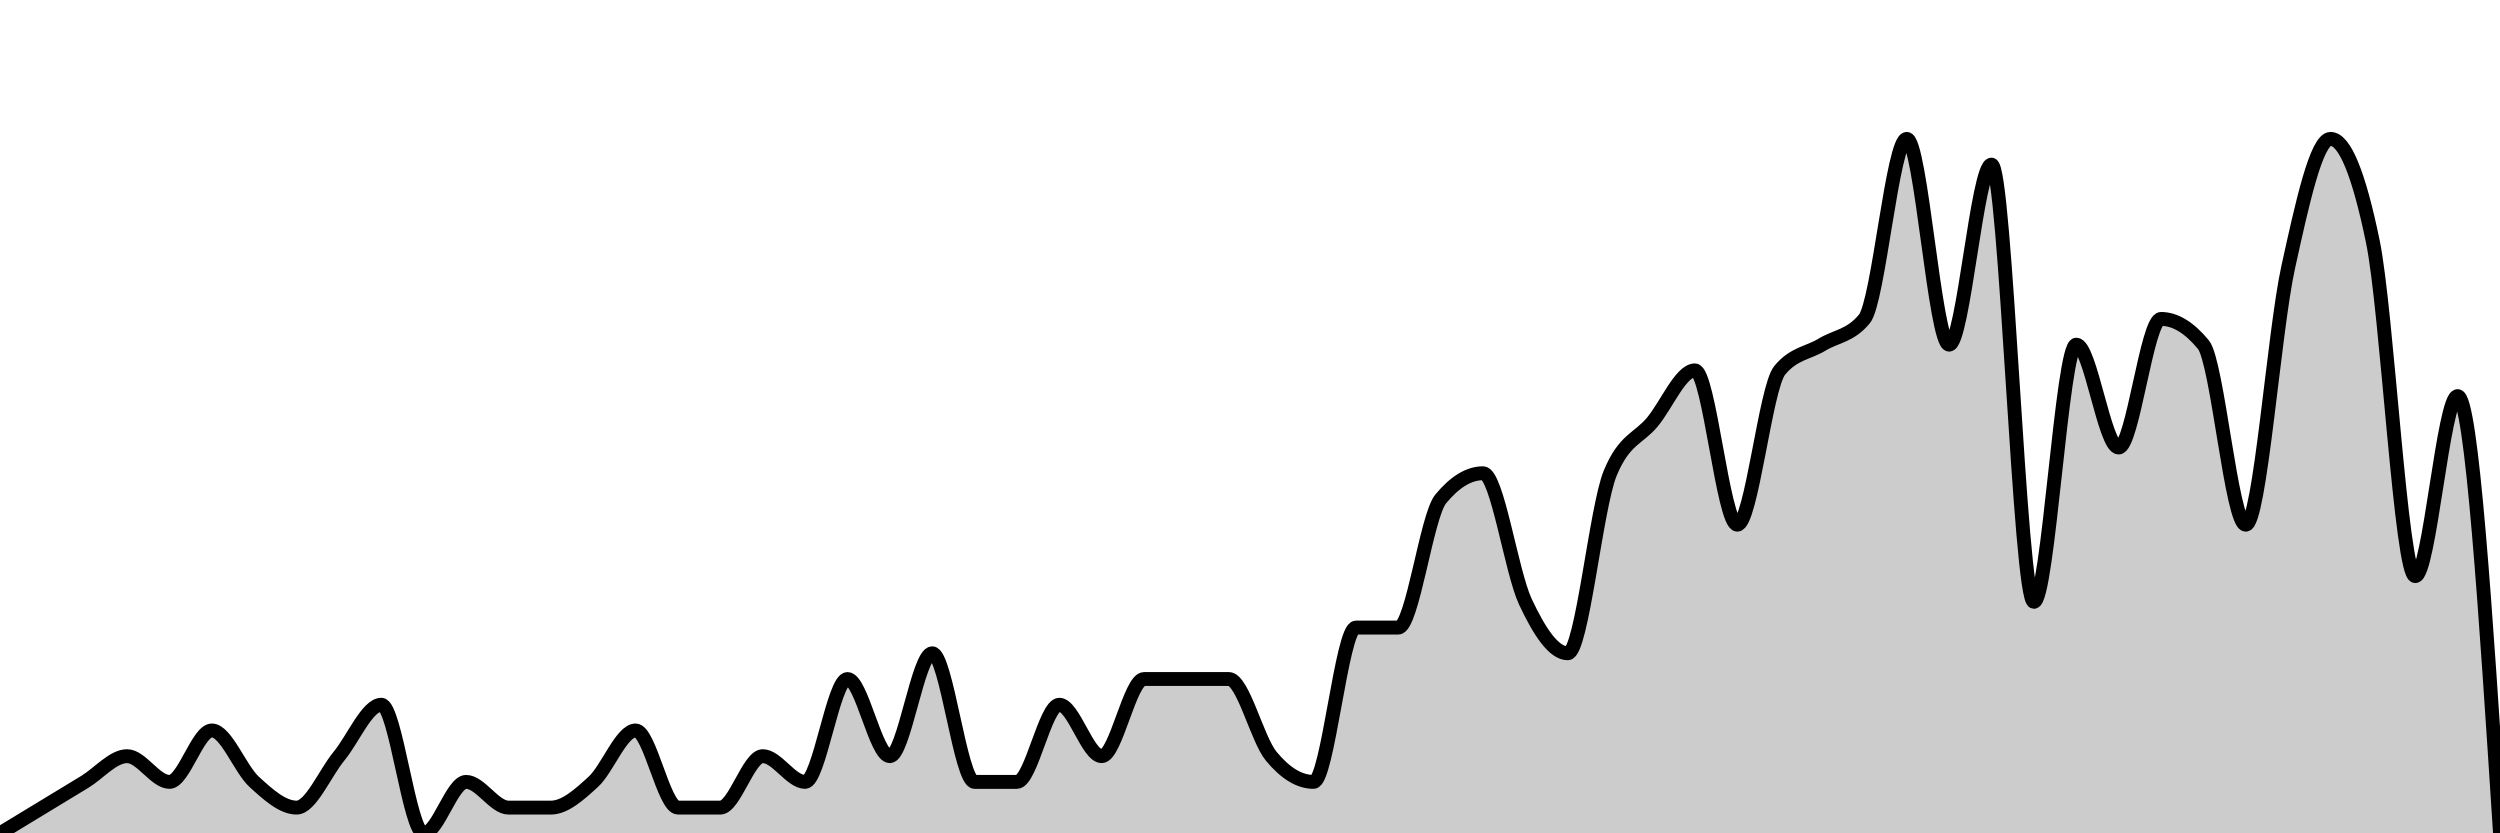<svg xmlns="http://www.w3.org/2000/svg" viewBox="0 0 180 60"><g transform="translate(0,10)"><path class="area" fill="rgba(0, 0, 0, 0.2)" d="M0,50C1.017,49.383,2.034,48.765,3.051,48.148C4.068,47.531,5.085,46.914,6.102,46.296C7.119,45.679,8.136,44.444,9.153,44.444C10.169,44.444,11.186,46.296,12.203,46.296C13.22,46.296,14.237,42.593,15.254,42.593C16.271,42.593,17.288,45.37,18.305,46.296C19.322,47.222,20.339,48.148,21.356,48.148C22.373,48.148,23.39,45.679,24.407,44.444C25.424,43.21,26.441,40.741,27.458,40.741C28.475,40.741,29.492,50,30.508,50C31.525,50,32.542,46.296,33.559,46.296C34.576,46.296,35.593,48.148,36.61,48.148C37.627,48.148,38.644,48.148,39.661,48.148C40.678,48.148,41.695,47.222,42.712,46.296C43.729,45.37,44.746,42.593,45.763,42.593C46.78,42.593,47.797,48.148,48.814,48.148C49.831,48.148,50.847,48.148,51.864,48.148C52.881,48.148,53.898,44.444,54.915,44.444C55.932,44.444,56.949,46.296,57.966,46.296C58.983,46.296,60,38.889,61.017,38.889C62.034,38.889,63.051,44.444,64.068,44.444C65.085,44.444,66.102,37.037,67.119,37.037C68.136,37.037,69.153,46.296,70.169,46.296C71.186,46.296,72.203,46.296,73.22,46.296C74.237,46.296,75.254,40.741,76.271,40.741C77.288,40.741,78.305,44.444,79.322,44.444C80.339,44.444,81.356,38.889,82.373,38.889C83.39,38.889,84.407,38.889,85.424,38.889C86.441,38.889,87.458,38.889,88.475,38.889C89.492,38.889,90.508,43.21,91.525,44.444C92.542,45.679,93.559,46.296,94.576,46.296C95.593,46.296,96.61,35.185,97.627,35.185C98.644,35.185,99.661,35.185,100.678,35.185C101.695,35.185,102.712,27.16,103.729,25.926C104.746,24.691,105.763,24.074,106.78,24.074C107.797,24.074,108.814,31.173,109.831,33.333C110.847,35.494,111.864,37.037,112.881,37.037C113.898,37.037,114.915,26.543,115.932,24.074C116.949,21.605,117.966,21.605,118.983,20.37C120,19.136,121.017,16.667,122.034,16.667C123.051,16.667,124.068,27.778,125.085,27.778C126.102,27.778,127.119,17.901,128.136,16.667C129.153,15.432,130.169,15.432,131.186,14.815C132.203,14.198,133.22,14.198,134.237,12.963C135.254,11.728,136.271,0,137.288,0C138.305,0,139.322,14.815,140.339,14.815C141.356,14.815,142.373,1.852,143.39,1.852C144.407,1.852,145.424,33.333,146.441,33.333C147.458,33.333,148.475,14.815,149.492,14.815C150.508,14.815,151.525,22.222,152.542,22.222C153.559,22.222,154.576,12.963,155.593,12.963C156.61,12.963,157.627,13.58,158.644,14.815C159.661,16.049,160.678,27.778,161.695,27.778C162.712,27.778,163.729,13.889,164.746,9.259C165.763,4.63,166.78,0,167.797,0C168.814,0,169.831,2.469,170.847,7.407C171.864,12.346,172.881,31.481,173.898,31.481C174.915,31.481,175.932,18.519,176.949,18.519C177.966,18.519,178.983,34.259,180,50L180,50C178.983,50,177.966,50,176.949,50C175.932,50,174.915,50,173.898,50C172.881,50,171.864,50,170.847,50C169.831,50,168.814,50,167.797,50C166.78,50,165.763,50,164.746,50C163.729,50,162.712,50,161.695,50C160.678,50,159.661,50,158.644,50C157.627,50,156.61,50,155.593,50C154.576,50,153.559,50,152.542,50C151.525,50,150.508,50,149.492,50C148.475,50,147.458,50,146.441,50C145.424,50,144.407,50,143.39,50C142.373,50,141.356,50,140.339,50C139.322,50,138.305,50,137.288,50C136.271,50,135.254,50,134.237,50C133.22,50,132.203,50,131.186,50C130.169,50,129.153,50,128.136,50C127.119,50,126.102,50,125.085,50C124.068,50,123.051,50,122.034,50C121.017,50,120,50,118.983,50C117.966,50,116.949,50,115.932,50C114.915,50,113.898,50,112.881,50C111.864,50,110.847,50,109.831,50C108.814,50,107.797,50,106.78,50C105.763,50,104.746,50,103.729,50C102.712,50,101.695,50,100.678,50C99.661,50,98.644,50,97.627,50C96.61,50,95.593,50,94.576,50C93.559,50,92.542,50,91.525,50C90.508,50,89.492,50,88.475,50C87.458,50,86.441,50,85.424,50C84.407,50,83.39,50,82.373,50C81.356,50,80.339,50,79.322,50C78.305,50,77.288,50,76.271,50C75.254,50,74.237,50,73.22,50C72.203,50,71.186,50,70.169,50C69.153,50,68.136,50,67.119,50C66.102,50,65.085,50,64.068,50C63.051,50,62.034,50,61.017,50C60,50,58.983,50,57.966,50C56.949,50,55.932,50,54.915,50C53.898,50,52.881,50,51.864,50C50.847,50,49.831,50,48.814,50C47.797,50,46.78,50,45.763,50C44.746,50,43.729,50,42.712,50C41.695,50,40.678,50,39.661,50C38.644,50,37.627,50,36.61,50C35.593,50,34.576,50,33.559,50C32.542,50,31.525,50,30.508,50C29.492,50,28.475,50,27.458,50C26.441,50,25.424,50,24.407,50C23.39,50,22.373,50,21.356,50C20.339,50,19.322,50,18.305,50C17.288,50,16.271,50,15.254,50C14.237,50,13.22,50,12.203,50C11.186,50,10.169,50,9.153,50C8.136,50,7.119,50,6.102,50C5.085,50,4.068,50,3.051,50C2.034,50,1.017,50,0,50Z"></path><path class="line" stroke="black" fill="none" d="M0,50C1.017,49.383,2.034,48.765,3.051,48.148C4.068,47.531,5.085,46.914,6.102,46.296C7.119,45.679,8.136,44.444,9.153,44.444C10.169,44.444,11.186,46.296,12.203,46.296C13.22,46.296,14.237,42.593,15.254,42.593C16.271,42.593,17.288,45.37,18.305,46.296C19.322,47.222,20.339,48.148,21.356,48.148C22.373,48.148,23.39,45.679,24.407,44.444C25.424,43.21,26.441,40.741,27.458,40.741C28.475,40.741,29.492,50,30.508,50C31.525,50,32.542,46.296,33.559,46.296C34.576,46.296,35.593,48.148,36.61,48.148C37.627,48.148,38.644,48.148,39.661,48.148C40.678,48.148,41.695,47.222,42.712,46.296C43.729,45.37,44.746,42.593,45.763,42.593C46.78,42.593,47.797,48.148,48.814,48.148C49.831,48.148,50.847,48.148,51.864,48.148C52.881,48.148,53.898,44.444,54.915,44.444C55.932,44.444,56.949,46.296,57.966,46.296C58.983,46.296,60,38.889,61.017,38.889C62.034,38.889,63.051,44.444,64.068,44.444C65.085,44.444,66.102,37.037,67.119,37.037C68.136,37.037,69.153,46.296,70.169,46.296C71.186,46.296,72.203,46.296,73.22,46.296C74.237,46.296,75.254,40.741,76.271,40.741C77.288,40.741,78.305,44.444,79.322,44.444C80.339,44.444,81.356,38.889,82.373,38.889C83.39,38.889,84.407,38.889,85.424,38.889C86.441,38.889,87.458,38.889,88.475,38.889C89.492,38.889,90.508,43.21,91.525,44.444C92.542,45.679,93.559,46.296,94.576,46.296C95.593,46.296,96.61,35.185,97.627,35.185C98.644,35.185,99.661,35.185,100.678,35.185C101.695,35.185,102.712,27.16,103.729,25.926C104.746,24.691,105.763,24.074,106.78,24.074C107.797,24.074,108.814,31.173,109.831,33.333C110.847,35.494,111.864,37.037,112.881,37.037C113.898,37.037,114.915,26.543,115.932,24.074C116.949,21.605,117.966,21.605,118.983,20.37C120,19.136,121.017,16.667,122.034,16.667C123.051,16.667,124.068,27.778,125.085,27.778C126.102,27.778,127.119,17.901,128.136,16.667C129.153,15.432,130.169,15.432,131.186,14.815C132.203,14.198,133.22,14.198,134.237,12.963C135.254,11.728,136.271,0,137.288,0C138.305,0,139.322,14.815,140.339,14.815C141.356,14.815,142.373,1.852,143.39,1.852C144.407,1.852,145.424,33.333,146.441,33.333C147.458,33.333,148.475,14.815,149.492,14.815C150.508,14.815,151.525,22.222,152.542,22.222C153.559,22.222,154.576,12.963,155.593,12.963C156.61,12.963,157.627,13.58,158.644,14.815C159.661,16.049,160.678,27.778,161.695,27.778C162.712,27.778,163.729,13.889,164.746,9.259C165.763,4.63,166.78,0,167.797,0C168.814,0,169.831,2.469,170.847,7.407C171.864,12.346,172.881,31.481,173.898,31.481C174.915,31.481,175.932,18.519,176.949,18.519C177.966,18.519,178.983,34.259,180,50"></path></g></svg>